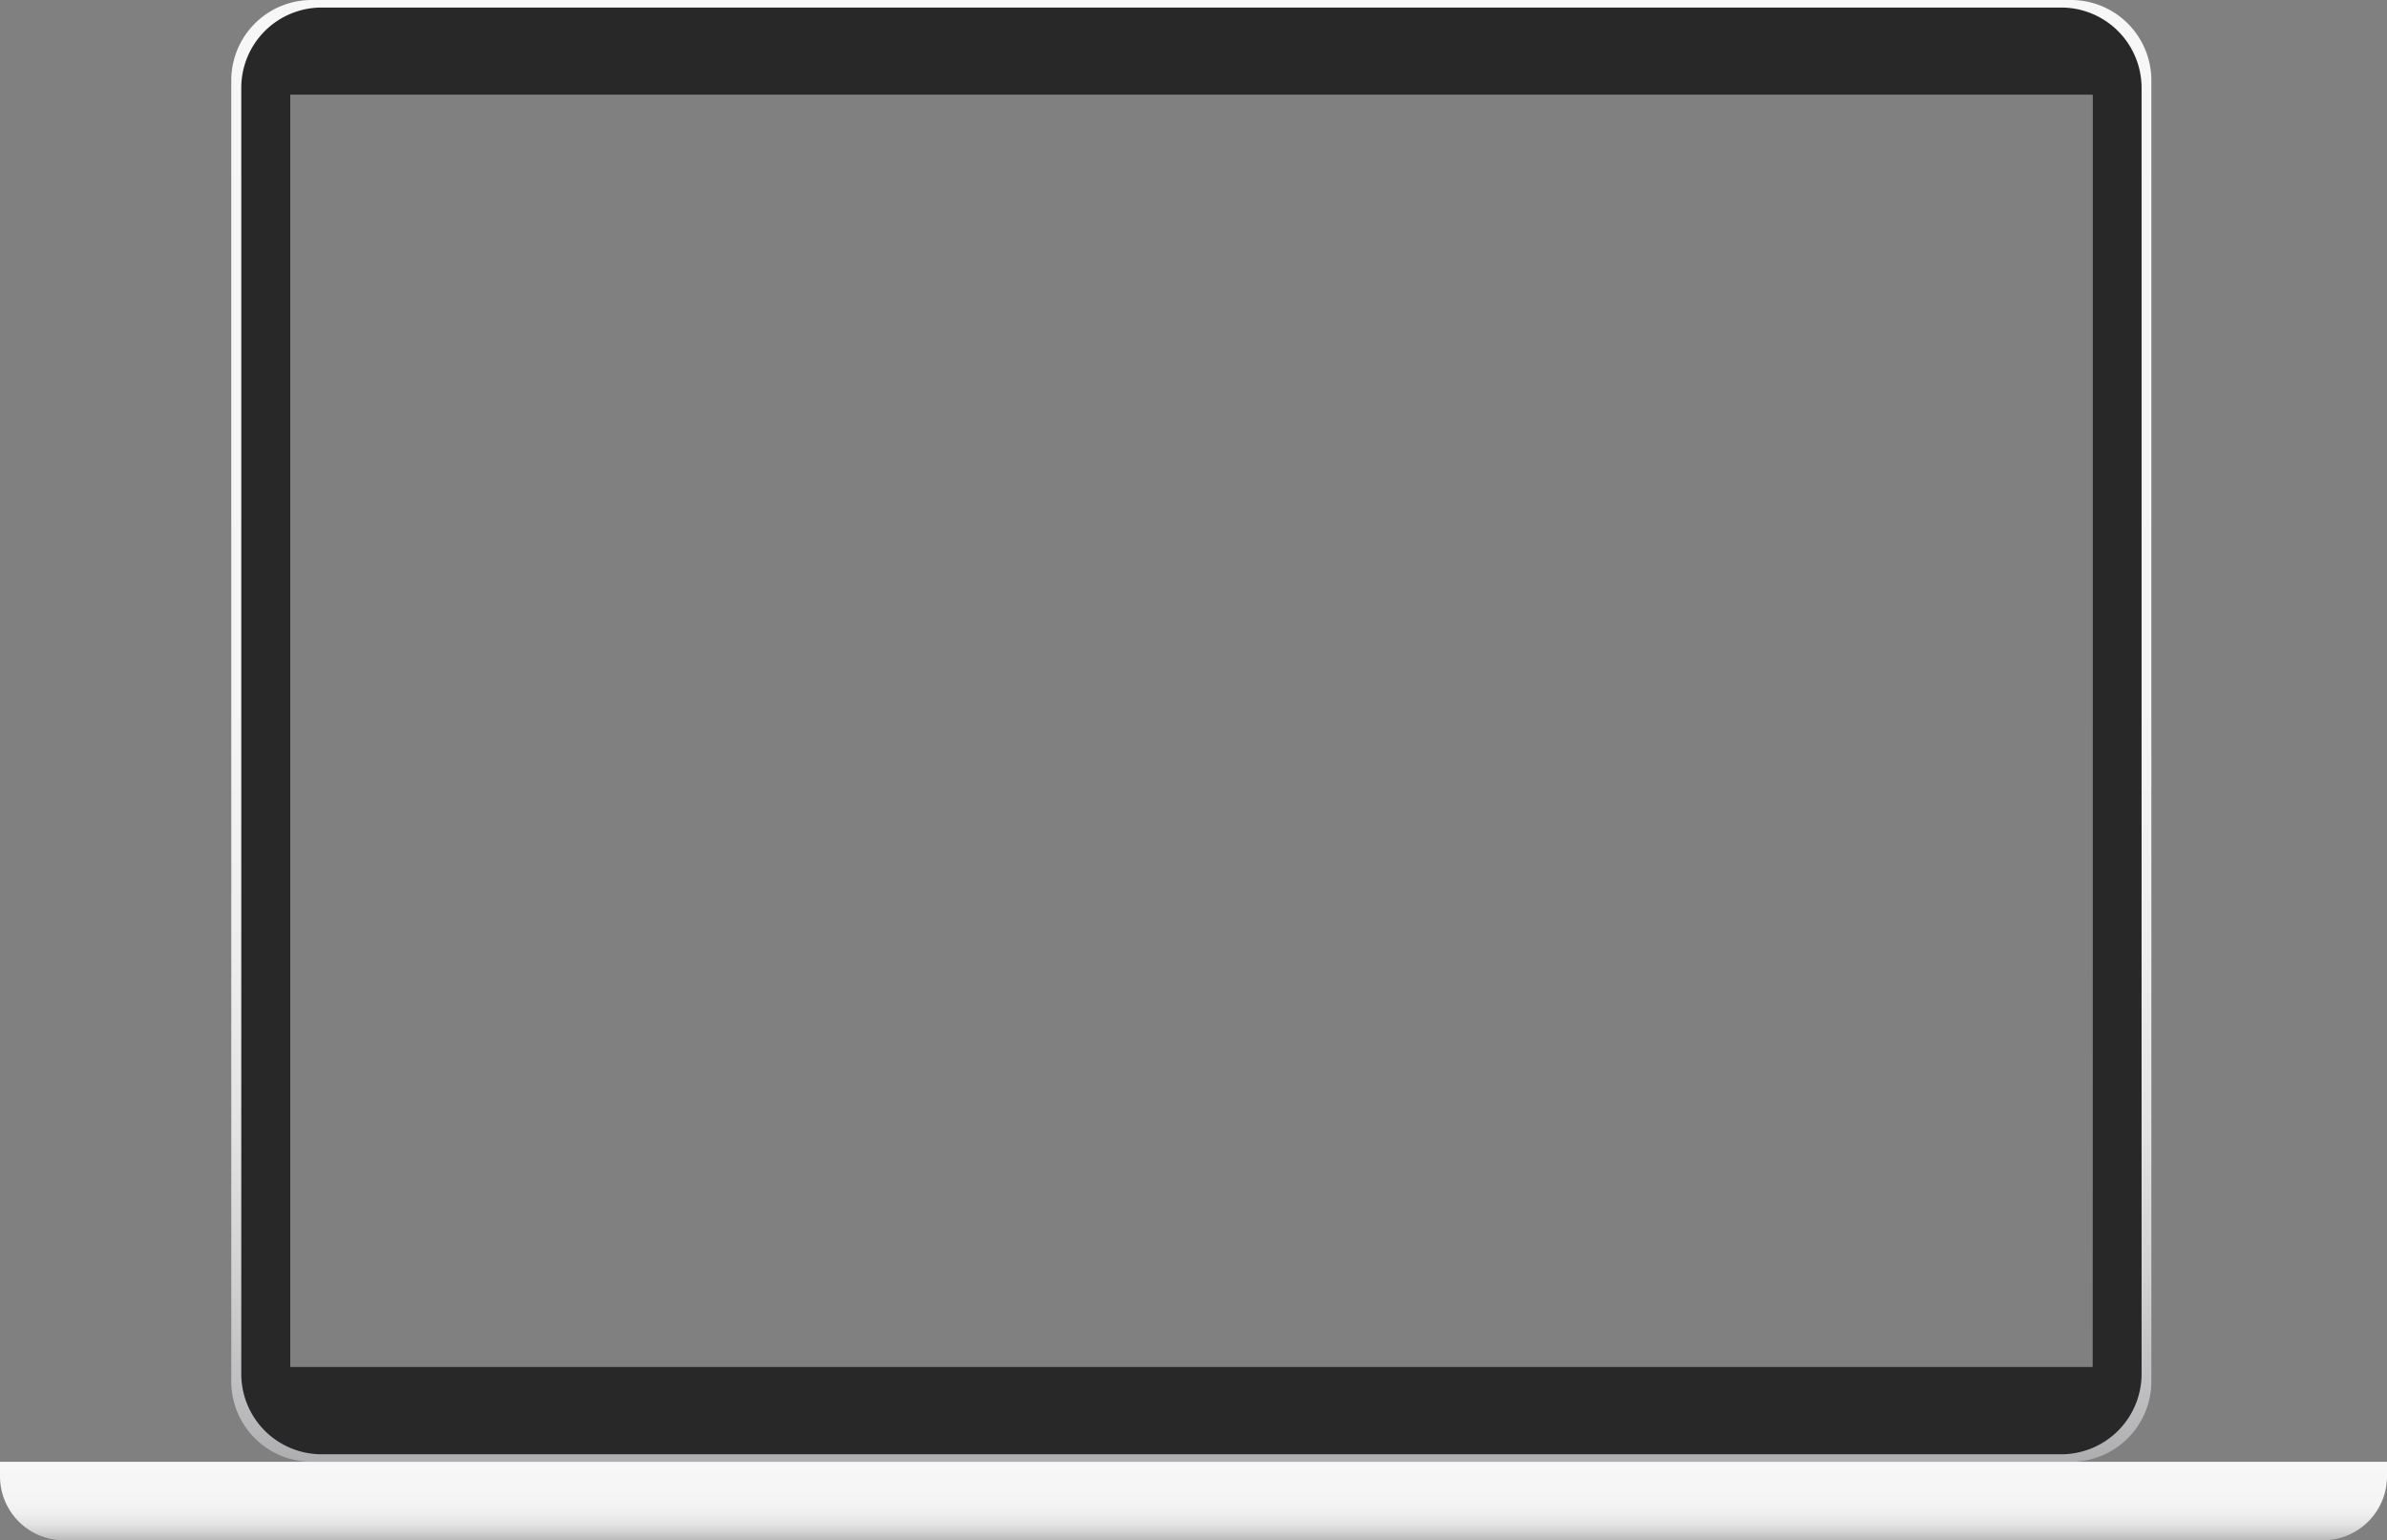 <svg id="laptop" xmlns="http://www.w3.org/2000/svg" xmlns:xlink="http://www.w3.org/1999/xlink" viewBox="0 0 547 352.96"><rect x="0" y="0" width="547" height="352.96" fill="#808080" stroke="none"/><defs><style>.cls-1{fill:url(#linear-gradient);}.cls-2{fill:url(#linear-gradient-2);}.cls-3{fill:url(#linear-gradient-3);}</style><linearGradient id="linear-gradient" x1="273.02" x2="273.02" y2="335" gradientUnits="userSpaceOnUse"><stop offset="0" stop-color="#f7f7f7"/><stop offset="0.48" stop-color="#f5f5f5"/><stop offset="0.65" stop-color="#eeeeef"/><stop offset="0.77" stop-color="#e3e3e3"/><stop offset="0.87" stop-color="#d2d2d3"/><stop offset="0.96" stop-color="#bcbcbe"/><stop offset="1" stop-color="#aeaeb1"/></linearGradient><linearGradient id="linear-gradient-2" x1="273.5" y1="334.96" x2="273.5" y2="352.96" gradientUnits="userSpaceOnUse"><stop offset="0" stop-color="#f7f7f7"/><stop offset="0.5" stop-color="#f5f5f5"/><stop offset="0.67" stop-color="#eee"/><stop offset="0.8" stop-color="#e3e3e3"/><stop offset="0.9" stop-color="#d2d2d2"/><stop offset="0.99" stop-color="#bcbcbc"/><stop offset="1" stop-color="#b9b9b9"/></linearGradient><linearGradient id="linear-gradient-3" x1="25.52" y1="77.42" x2="506.83" y2="252.6" gradientUnits="userSpaceOnUse"><stop offset="0" stop-color="#282828"/><stop offset="0.86" stop-color="#282828"/><stop offset="1" stop-color="#282828"/></linearGradient></defs><path class="cls-1" d="M474.72,0H71.33A18.42,18.42,0,0,0,53,18.53V316.47A18.42,18.42,0,0,0,71.33,335H474.72A18.42,18.42,0,0,0,493,316.47V18.53A18.42,18.42,0,0,0,474.72,0Zm4.8,313.24h-413V21.76h413Z"/><path class="cls-2" d="M0,335H547a0,0,0,0,1,0,0v3.32A14.68,14.68,0,0,1,532.32,353H14.68A14.68,14.68,0,0,1,0,338.29V335a0,0,0,0,1,0,0Z"/><path class="cls-3" d="M472.45,1.73H73.59a18.41,18.41,0,0,0-18.3,18.52v294.5a18.42,18.42,0,0,0,18.3,18.53H472.45a18.42,18.42,0,0,0,18.31-18.53V20.25A18.42,18.42,0,0,0,472.45,1.73Zm7.07,311.51h-413V21.76h413Z"/></svg>